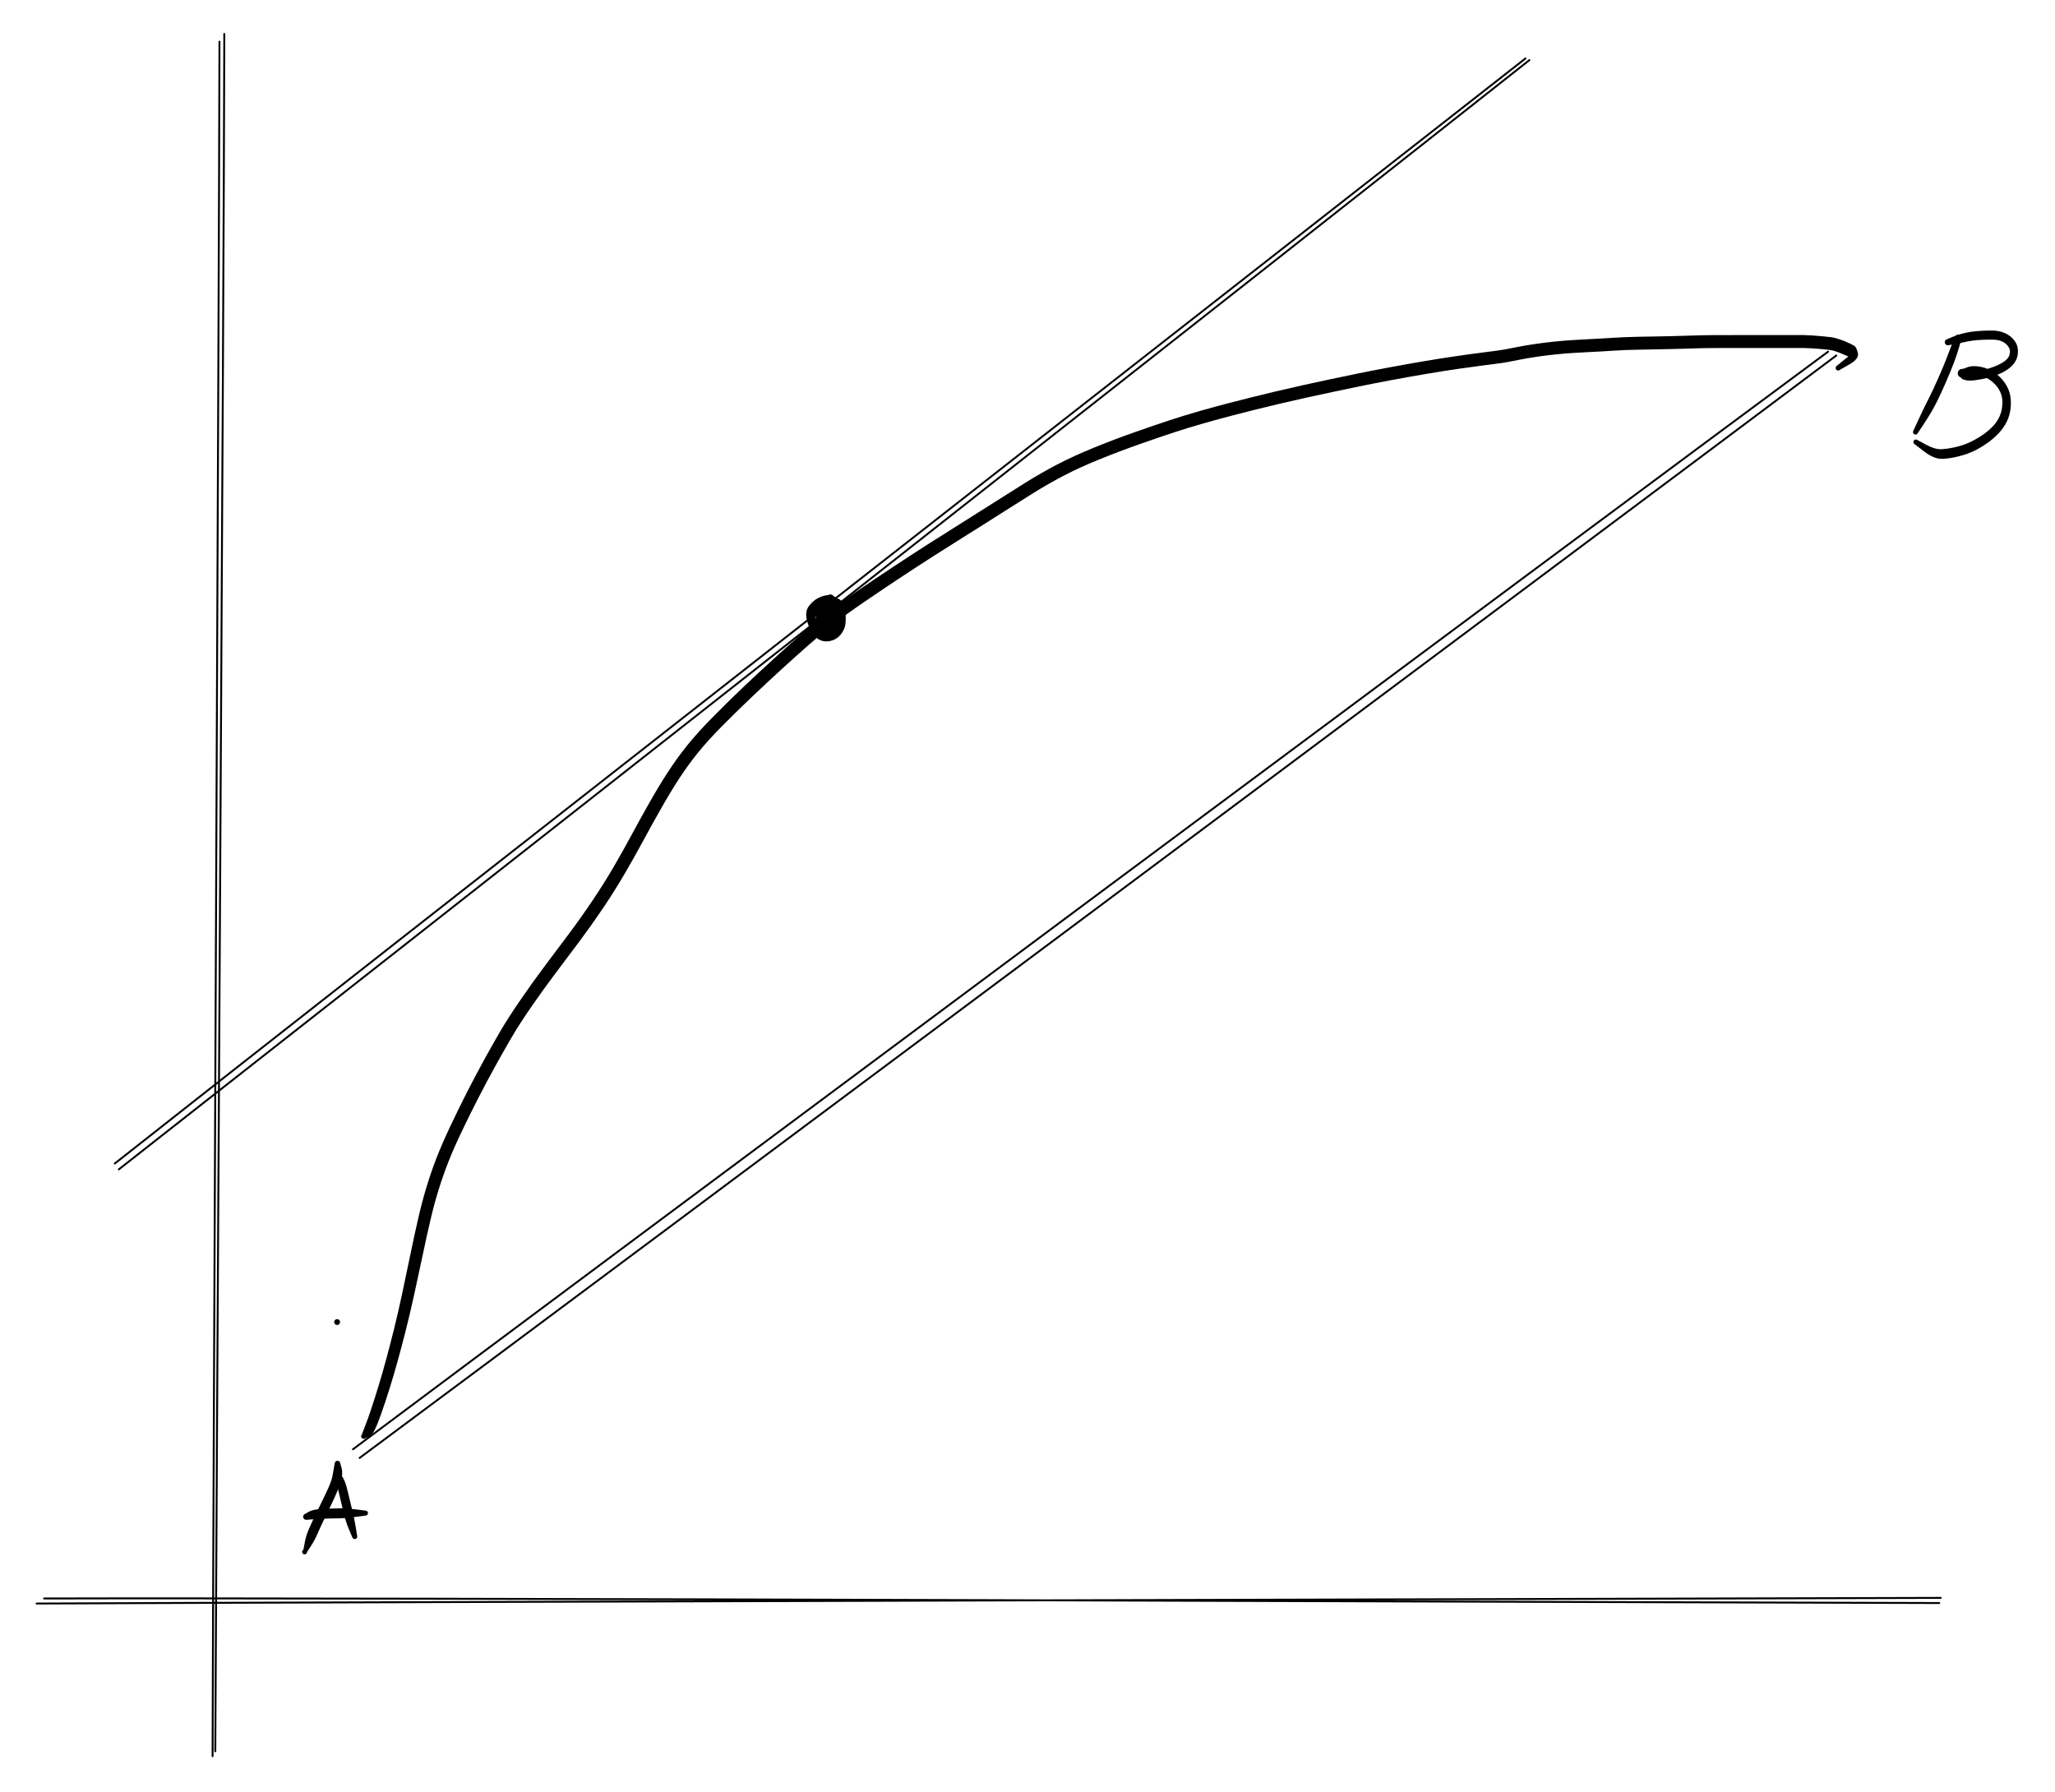 <svg version="1.1" xmlns="http://www.w3.org/2000/svg" viewBox="0 0 535.086 466.496" width="1070.172" height="932.992">
  <!-- svg-source:excalidraw -->
  
  <defs>
    <style>
      @font-face {
        font-family: "Virgil";
        src: url("https://unpkg.com/@zsviczian/excalidraw@0.12.0-obsidian-8/dist/excalidraw-assets/Virgil.woff2");
      }
      @font-face {
        font-family: "Cascadia";
        src: url("https://unpkg.com/@zsviczian/excalidraw@0.12.0-obsidian-8/dist/excalidraw-assets/Cascadia.woff2");
      }
    </style>
  </defs>
  <rect x="0" y="0" width="535.086" height="466.496" fill="#ffffff"/><g stroke-linecap="round"><g transform="translate(58.035 10) rotate(0 -1.232 223.248)"><path d="M0.37 -1.16 C0.24 73.05, -1.64 371.34, -1.98 445.99 M-0.89 0.84 C-1.03 75.15, -2.49 372.71, -2.68 447.27" stroke="#000000" stroke-width="0.5" fill="none"/></g></g><g stroke-linecap="round"><g transform="translate(10 418.031) rotate(0 247.121 -0.805)"><path d="M-0.47 -0.51 C81.95 -0.9, 412.84 -1.74, 495.33 -1.98 M1.48 -1.82 C83.78 -2.07, 412.89 -0.81, 494.95 -0.64" stroke="#000000" stroke-width="0.5" fill="none"/></g></g><g transform="translate(87.781 344.234) rotate(0 0 -0.238)" stroke="none"><path fill="#000000" d="M 0.75,-0.23 Q 0.75,-0.23 0.76,-0.04 0.77,0.14 0.69,0.31 0.62,0.48 0.47,0.60 0.32,0.71 0.13,0.75 -0.04,0.78 -0.22,0.73 -0.40,0.67 -0.54,0.54 -0.67,0.40 -0.73,0.22 -0.78,0.04 -0.75,-0.13 -0.71,-0.32 -0.60,-0.47 -0.48,-0.62 -0.31,-0.69 -0.14,-0.77 0.04,-0.76 0.23,-0.75 0.39,-0.65 0.55,-0.55 0.65,-0.39 L 0.75,-0.23 Z"/></g><g transform="translate(94.695 373.98) rotate(0 194.307 -141.963)" stroke="none"><path fill="#000000" d="M -0.47,-0.47 Q -0.47,-0.47 -0.18,-1.25 0.09,-2.04 0.53,-3.10 0.98,-4.17 1.94,-7.05 2.90,-9.94 3.91,-13.25 4.92,-16.55 5.91,-20.23 6.90,-23.91 7.91,-27.95 8.92,-31.99 10.10,-37.51 11.28,-43.02 12.26,-47.82 13.25,-52.62 14.25,-56.94 15.24,-61.26 16.44,-65.16 17.63,-69.07 19.05,-72.69 20.47,-76.32 22.63,-80.89 24.79,-85.46 26.88,-89.55 28.97,-93.64 31.09,-97.52 33.21,-101.40 35.34,-105.07 37.47,-108.74 40.67,-113.40 43.86,-118.06 47.05,-122.31 50.24,-126.55 53.41,-130.80 56.58,-135.04 59.53,-139.42 62.49,-143.81 65.04,-148.17 67.58,-152.54 69.75,-156.57 71.92,-160.60 74.38,-164.95 76.84,-169.30 79.17,-172.88 81.49,-176.45 84.15,-179.79 86.81,-183.13 91.03,-187.40 95.24,-191.66 99.07,-195.29 102.90,-198.91 106.39,-202.09 109.87,-205.27 113.13,-208.15 116.38,-211.03 119.76,-213.72 123.13,-216.41 128.14,-219.84 133.15,-223.27 137.78,-226.32 142.40,-229.38 146.83,-232.21 151.25,-235.04 155.36,-237.60 159.48,-240.17 164.08,-243.11 168.68,-246.04 172.58,-248.47 176.48,-250.89 180.64,-253.07 184.80,-255.24 190.13,-257.41 195.46,-259.59 200.79,-261.46 206.11,-263.33 209.95,-264.59 213.80,-265.85 217.82,-267.00 221.85,-268.14 224.99,-268.95 228.12,-269.76 230.89,-270.46 233.66,-271.16 237.47,-272.06 241.27,-272.96 244.75,-273.73 248.22,-274.49 251.55,-275.20 254.88,-275.90 258.59,-276.67 262.29,-277.43 266.96,-278.30 271.62,-279.17 276.07,-279.93 280.51,-280.68 284.62,-281.27 288.72,-281.87 291.21,-282.17 293.70,-282.48 295.04,-282.67 296.38,-282.85 297.35,-283.03 298.32,-283.21 300.35,-283.62 302.38,-284.02 304.86,-284.39 307.35,-284.76 309.98,-285.03 312.61,-285.30 314.97,-285.44 317.33,-285.58 319.06,-285.67 320.80,-285.76 322.37,-285.85 323.94,-285.94 325.36,-286.03 326.79,-286.12 328.40,-286.19 330.01,-286.26 331.74,-286.29 333.47,-286.32 335.69,-286.36 337.92,-286.40 339.76,-286.44 341.60,-286.48 343.17,-286.53 344.74,-286.58 346.17,-286.62 347.59,-286.67 348.87,-286.69 350.15,-286.71 351.48,-286.72 352.81,-286.72 353.87,-286.73 354.93,-286.73 356.06,-286.73 357.19,-286.74 358.54,-286.74 359.89,-286.74 361.67,-286.74 363.44,-286.74 364.66,-286.74 365.87,-286.74 366.69,-286.74 367.51,-286.74 368.18,-286.74 368.85,-286.74 369.60,-286.74 370.35,-286.74 371.43,-286.74 372.51,-286.74 373.36,-286.74 374.20,-286.74 374.80,-286.74 375.40,-286.74 376.92,-286.65 378.44,-286.56 379.35,-286.47 380.25,-286.38 380.93,-286.31 381.60,-286.25 382.22,-286.17 382.83,-286.09 383.77,-285.79 384.72,-285.50 385.45,-285.21 386.18,-284.92 386.89,-284.58 387.61,-284.25 388.14,-283.93 388.67,-283.61 389.06,-282.10 389.46,-280.60 386.88,-279.11 384.29,-277.62 384.20,-277.58 384.10,-277.53 384.00,-277.52 383.89,-277.51 383.79,-277.53 383.68,-277.55 383.59,-277.61 383.50,-277.66 383.43,-277.74 383.36,-277.82 383.32,-277.92 383.28,-278.02 383.28,-278.13 383.27,-278.23 383.30,-278.34 383.33,-278.44 383.39,-278.53 383.45,-278.61 383.53,-278.68 383.62,-278.74 383.72,-278.78 383.82,-278.81 383.92,-278.81 384.03,-278.81 384.13,-278.78 384.23,-278.74 384.32,-278.68 384.40,-278.62 384.46,-278.53 384.52,-278.44 384.55,-278.34 384.58,-278.24 384.57,-278.13 384.57,-278.02 384.53,-277.92 384.49,-277.83 384.42,-277.74 384.35,-277.66 384.26,-277.61 384.17,-277.55 384.07,-277.53 383.96,-277.51 383.86,-277.52 383.75,-277.53 383.65,-277.57 383.56,-277.62 383.48,-277.69 383.40,-277.76 383.35,-277.86 383.30,-277.95 383.29,-278.06 383.27,-278.16 383.29,-278.27 383.30,-278.37 383.35,-278.47 383.40,-278.56 383.48,-278.63 383.56,-278.71 383.56,-278.71 383.56,-278.71 385.53,-280.32 387.50,-281.93 387.37,-281.40 387.24,-280.86 386.75,-281.07 386.26,-281.29 385.62,-281.57 384.97,-281.86 384.29,-282.13 383.60,-282.39 383.02,-282.58 382.43,-282.77 381.86,-282.85 381.29,-282.93 380.60,-282.99 379.92,-283.06 379.04,-283.14 378.16,-283.23 376.78,-283.30 375.40,-283.37 374.80,-283.37 374.20,-283.37 373.36,-283.37 372.51,-283.37 371.43,-283.37 370.35,-283.37 369.60,-283.37 368.85,-283.37 368.18,-283.37 367.51,-283.37 366.69,-283.37 365.87,-283.37 364.66,-283.37 363.44,-283.38 361.67,-283.37 359.89,-283.37 358.54,-283.37 357.19,-283.37 356.07,-283.37 354.94,-283.37 353.89,-283.37 352.83,-283.37 351.52,-283.36 350.20,-283.35 348.95,-283.33 347.70,-283.31 346.27,-283.26 344.83,-283.22 343.26,-283.17 341.68,-283.13 339.83,-283.08 337.98,-283.04 335.75,-283.00 333.53,-282.96 331.84,-282.93 330.15,-282.90 328.58,-282.84 327.01,-282.77 325.57,-282.68 324.13,-282.59 322.55,-282.49 320.96,-282.40 319.25,-282.32 317.53,-282.23 315.24,-282.10 312.95,-281.96 310.39,-281.70 307.84,-281.44 305.44,-281.09 303.03,-280.73 300.98,-280.32 298.94,-279.91 297.89,-279.72 296.84,-279.52 295.48,-279.34 294.12,-279.15 291.66,-278.85 289.20,-278.54 285.14,-277.96 281.07,-277.37 276.65,-276.62 272.24,-275.87 267.61,-275.01 262.97,-274.14 259.27,-273.38 255.58,-272.61 252.26,-271.91 248.94,-271.21 245.49,-270.45 242.04,-269.69 238.26,-268.80 234.48,-267.90 231.72,-267.21 228.96,-266.51 225.86,-265.71 222.77,-264.90 218.81,-263.78 214.84,-262.66 211.03,-261.41 207.23,-260.16 201.98,-258.31 196.73,-256.47 191.55,-254.36 186.36,-252.25 182.31,-250.14 178.26,-248.02 174.38,-245.61 170.50,-243.19 165.88,-240.25 161.27,-237.30 157.17,-234.75 153.07,-232.19 148.67,-229.38 144.26,-226.56 139.66,-223.52 135.06,-220.48 130.15,-217.12 125.24,-213.77 121.93,-211.13 118.62,-208.50 115.39,-205.63 112.15,-202.77 108.69,-199.61 105.23,-196.45 101.44,-192.86 97.65,-189.28 93.55,-185.15 89.45,-181.02 86.89,-177.81 84.33,-174.61 82.06,-171.12 79.79,-167.63 77.35,-163.31 74.90,-158.99 72.70,-154.91 70.50,-150.83 67.90,-146.38 65.29,-141.92 62.29,-137.47 59.28,-133.02 56.11,-128.77 52.93,-124.53 49.78,-120.34 46.63,-116.15 43.50,-111.61 40.37,-107.06 38.26,-103.42 36.14,-99.79 34.04,-95.96 31.93,-92.13 29.85,-88.08 27.77,-84.04 25.64,-79.58 23.50,-75.12 22.12,-71.62 20.73,-68.11 19.55,-64.32 18.37,-60.54 17.37,-56.25 16.37,-51.97 15.36,-47.16 14.35,-42.35 13.13,-36.80 11.90,-31.24 10.86,-27.18 9.82,-23.11 8.79,-19.39 7.76,-15.67 6.71,-12.33 5.66,-8.99 4.60,-5.98 3.54,-2.96 2.81,-1.54 2.08,-0.13 1.27,0.16 0.47,0.47 0.40,0.52 0.34,0.57 0.27,0.60 0.19,0.63 0.11,0.65 0.04,0.66 -0.03,0.66 -0.12,0.65 -0.19,0.63 -0.27,0.60 -0.34,0.56 -0.41,0.52 -0.46,0.46 -0.52,0.41 -0.56,0.34 -0.60,0.27 -0.63,0.19 -0.65,0.12 -0.66,0.03 -0.66,-0.04 -0.65,-0.11 -0.63,-0.19 -0.60,-0.27 -0.57,-0.34 -0.52,-0.40 -0.47,-0.47 -0.47,-0.47 L -0.47,-0.47 Z"/></g><g transform="translate(509.832 88.062) rotate(0 -5.684 12.506)" stroke="none"><path fill="#000000" d="M 0.87,0.29 Q 0.87,0.29 0.35,2.11 -0.16,3.93 -0.98,6.14 -1.80,8.35 -3.14,11.43 -4.47,14.51 -5.67,16.87 -6.88,19.24 -8.68,21.99 -10.48,24.74 -10.55,24.82 -10.61,24.91 -10.70,24.97 -10.78,25.03 -10.89,25.06 -10.99,25.09 -11.10,25.08 -11.20,25.08 -11.30,25.04 -11.40,25.00 -11.48,24.93 -11.56,24.87 -11.62,24.77 -11.67,24.68 -11.70,24.58 -11.72,24.48 -11.71,24.37 -11.70,24.27 -11.66,24.17 -11.61,24.07 -11.54,23.99 -11.47,23.92 -11.38,23.87 -11.28,23.82 -11.18,23.80 -11.07,23.78 -10.97,23.80 -10.86,23.81 -10.77,23.86 -10.67,23.91 -10.60,23.99 -10.53,24.06 -10.48,24.16 -10.44,24.25 -10.42,24.36 -10.41,24.47 -10.43,24.57 -10.45,24.67 -10.51,24.76 -10.56,24.86 -10.64,24.93 -10.72,25.00 -10.82,25.04 -10.92,25.08 -11.03,25.08 -11.13,25.09 -11.23,25.06 -11.34,25.03 -11.42,24.98 -11.51,24.92 -11.58,24.83 -11.64,24.75 -11.68,24.65 -11.71,24.55 -11.71,24.44 -11.72,24.34 -11.68,24.23 -11.65,24.13 -11.65,24.13 -11.65,24.13 -10.28,21.17 -8.91,18.20 -7.73,15.90 -6.55,13.60 -5.22,10.58 -3.88,7.56 -3.05,5.40 -2.22,3.25 -1.54,1.48 -0.87,-0.29 -0.82,-0.39 -0.77,-0.49 -0.70,-0.57 -0.63,-0.66 -0.54,-0.72 -0.46,-0.79 -0.35,-0.83 -0.25,-0.88 -0.14,-0.90 -0.03,-0.91 0.07,-0.91 0.18,-0.90 0.28,-0.86 0.39,-0.83 0.48,-0.77 0.58,-0.71 0.65,-0.63 0.73,-0.55 0.79,-0.45 0.84,-0.36 0.87,-0.25 0.90,-0.14 0.91,-0.03 0.91,0.07 0.89,0.18 0.87,0.29 0.87,0.29 L 0.87,0.29 Z"/></g><g transform="translate(507.18 89.105) rotate(0 4.264 13.975)" stroke="none"><path fill="#000000" d="M -0.22,-0.77 Q -0.22,-0.77 1.11,-1.34 2.45,-1.90 3.61,-2.20 4.76,-2.51 5.98,-2.70 7.20,-2.89 8.81,-2.97 10.43,-3.06 11.74,-3.04 13.05,-3.01 14.26,-2.60 15.48,-2.19 16.43,-1.39 17.38,-0.59 17.89,0.50 18.39,1.59 18.21,3.14 18.04,4.68 16.89,5.93 15.74,7.18 13.95,8.02 12.16,8.87 10.33,9.30 8.49,9.73 7.00,9.91 5.52,10.09 4.63,9.88 3.73,9.67 3.60,9.44 3.46,9.21 3.33,9.16 3.20,9.11 3.08,9.03 2.97,8.96 2.87,8.85 2.78,8.75 2.71,8.63 2.65,8.51 2.61,8.37 2.58,8.24 2.58,8.10 2.57,7.96 2.61,7.83 2.64,7.69 2.70,7.57 2.76,7.44 2.85,7.34 2.94,7.23 3.06,7.15 3.17,7.07 3.30,7.02 3.43,6.97 3.57,6.95 3.71,6.93 3.84,6.95 3.98,6.96 5.09,6.52 6.20,6.09 7.90,6.30 9.59,6.51 11.14,7.32 12.68,8.13 13.89,9.41 15.10,10.70 15.77,12.27 16.43,13.84 16.42,15.94 16.40,18.04 15.74,19.77 15.08,21.50 13.88,22.97 12.69,24.43 11.01,25.72 9.34,27.01 7.35,28.05 5.37,29.08 2.84,29.71 0.32,30.35 -1.65,30.36 -3.63,30.38 -6.15,28.46 -8.68,26.54 -8.76,26.46 -8.83,26.39 -8.89,26.30 -8.94,26.20 -8.96,26.10 -8.97,26.00 -8.96,25.89 -8.94,25.79 -8.89,25.69 -8.85,25.60 -8.77,25.52 -8.69,25.45 -8.60,25.40 -8.50,25.36 -8.40,25.34 -8.29,25.33 -8.19,25.35 -8.08,25.37 -7.99,25.43 -7.90,25.48 -7.83,25.56 -7.76,25.64 -7.72,25.74 -7.68,25.84 -7.67,25.94 -7.66,26.05 -7.69,26.15 -7.72,26.25 -7.78,26.34 -7.83,26.43 -7.92,26.50 -8.00,26.56 -8.10,26.60 -8.20,26.63 -8.31,26.63 -8.41,26.64 -8.52,26.60 -8.62,26.57 -8.70,26.51 -8.79,26.44 -8.85,26.36 -8.91,26.27 -8.94,26.17 -8.97,26.07 -8.96,25.96 -8.96,25.85 -8.92,25.76 -8.88,25.66 -8.82,25.57 -8.75,25.49 -8.66,25.44 -8.57,25.38 -8.47,25.36 -8.36,25.33 -8.26,25.34 -8.15,25.35 -8.05,25.39 -7.96,25.44 -7.96,25.44 -7.96,25.44 -5.69,26.67 -3.42,27.89 -1.84,27.86 -0.27,27.82 1.98,27.31 4.23,26.80 6.04,25.90 7.85,25.00 9.36,23.93 10.86,22.86 11.88,21.72 12.91,20.58 13.50,19.25 14.09,17.92 14.19,16.27 14.30,14.62 13.84,13.41 13.39,12.20 12.46,11.16 11.54,10.13 10.38,9.45 9.22,8.78 7.89,8.57 6.55,8.36 5.88,8.43 5.21,8.51 4.33,8.86 3.46,9.21 3.33,9.16 3.20,9.11 3.08,9.03 2.97,8.96 2.87,8.85 2.78,8.75 2.71,8.63 2.65,8.51 2.61,8.37 2.58,8.24 2.58,8.10 2.57,7.96 2.61,7.83 2.64,7.69 2.70,7.57 2.76,7.44 2.85,7.34 2.94,7.23 3.06,7.15 3.17,7.07 3.30,7.02 3.43,6.97 3.57,6.95 3.70,6.93 3.84,6.95 3.98,6.96 4.64,7.37 5.29,7.79 6.63,7.63 7.97,7.47 9.59,7.11 11.21,6.74 12.67,6.10 14.14,5.46 15.01,4.76 15.88,4.05 16.08,3.18 16.29,2.31 16.04,1.69 15.79,1.06 15.22,0.52 14.64,-0.01 13.80,-0.33 12.97,-0.64 11.75,-0.67 10.54,-0.69 9.04,-0.63 7.54,-0.56 6.43,-0.41 5.32,-0.25 4.21,0.00 3.09,0.27 1.66,0.52 0.22,0.77 0.13,0.79 0.03,0.80 -0.06,0.80 -0.15,0.79 -0.25,0.76 -0.34,0.73 -0.42,0.68 -0.50,0.62 -0.57,0.55 -0.64,0.48 -0.69,0.40 -0.74,0.32 -0.77,0.22 -0.79,0.13 -0.80,0.03 -0.80,-0.06 -0.78,-0.15 -0.76,-0.25 -0.72,-0.34 -0.68,-0.42 -0.62,-0.50 -0.56,-0.58 -0.48,-0.64 -0.40,-0.69 -0.31,-0.73 -0.22,-0.77 -0.22,-0.77 L -0.22,-0.77 Z"/></g><g transform="translate(87.875 381.086) rotate(0 -4.215 11.889)" stroke="none"><path fill="#000000" d="M 0.73,-0.03 Q 0.73,-0.03 1.04,1.04 1.35,2.12 1.15,3.45 0.96,4.78 0.08,6.90 -0.80,9.03 -1.80,11.05 -2.80,13.07 -3.67,14.91 -4.55,16.75 -5.22,18.31 -5.88,19.86 -7.07,21.72 -8.26,23.57 -8.37,23.60 -8.47,23.64 -8.57,23.63 -8.68,23.63 -8.78,23.60 -8.88,23.56 -8.96,23.50 -9.05,23.43 -9.10,23.34 -9.16,23.25 -9.19,23.15 -9.21,23.05 -9.21,22.94 -9.20,22.83 -9.16,22.74 -9.12,22.64 -9.05,22.56 -8.98,22.48 -8.88,22.43 -8.79,22.37 -8.69,22.35 -8.58,22.33 -8.48,22.34 -8.37,22.36 -8.28,22.40 -8.18,22.45 -8.11,22.52 -8.03,22.60 -7.98,22.69 -7.93,22.79 -7.92,22.89 -7.90,23.00 -7.92,23.10 -7.94,23.21 -7.99,23.30 -8.05,23.39 -8.12,23.47 -8.20,23.54 -8.30,23.58 -8.40,23.62 -8.50,23.63 -8.61,23.64 -8.71,23.62 -8.82,23.59 -8.91,23.54 -9.00,23.48 -9.06,23.40 -9.13,23.31 -9.17,23.22 -9.20,23.12 -9.21,23.01 -9.21,22.90 -9.18,22.80 -9.15,22.70 -9.09,22.61 -9.03,22.53 -8.94,22.46 -8.86,22.40 -8.86,22.40 -8.86,22.40 -8.54,20.63 -8.22,18.86 -7.54,17.26 -6.85,15.66 -5.96,13.80 -5.07,11.94 -4.10,9.98 -3.13,8.03 -2.32,6.20 -1.52,4.36 -1.32,3.30 -1.13,2.23 -0.93,1.13 -0.73,0.03 -0.73,-0.05 -0.72,-0.14 -0.69,-0.22 -0.67,-0.31 -0.62,-0.38 -0.57,-0.46 -0.51,-0.52 -0.45,-0.58 -0.37,-0.63 -0.29,-0.67 -0.21,-0.70 -0.12,-0.72 -0.03,-0.73 0.05,-0.73 0.13,-0.72 0.22,-0.70 0.30,-0.66 0.38,-0.63 0.45,-0.57 0.52,-0.51 0.58,-0.44 0.63,-0.37 0.67,-0.29 0.70,-0.21 0.72,-0.12 0.73,-0.03 0.73,-0.03 L 0.73,-0.03 Z"/></g><g transform="translate(87.781 383.926) rotate(0 2.32 8.195)" stroke="none"><path fill="#000000" d="M 0.74,-0.35 Q 0.74,-0.35 1.38,0.61 2.01,1.58 2.43,3.12 2.85,4.67 3.23,6.34 3.61,8.00 4.07,9.86 4.53,11.73 4.87,13.83 5.20,15.93 5.22,16.03 5.24,16.14 5.23,16.24 5.22,16.35 5.17,16.44 5.12,16.54 5.05,16.62 4.98,16.69 4.88,16.74 4.79,16.79 4.68,16.80 4.58,16.82 4.47,16.80 4.37,16.78 4.27,16.73 4.18,16.68 4.11,16.60 4.04,16.52 3.99,16.43 3.95,16.33 3.94,16.22 3.93,16.12 3.96,16.01 3.98,15.91 4.04,15.82 4.09,15.73 4.18,15.66 4.26,15.60 4.36,15.56 4.46,15.52 4.56,15.52 4.67,15.51 4.77,15.54 4.87,15.57 4.96,15.63 5.05,15.69 5.11,15.78 5.17,15.86 5.20,15.97 5.24,16.07 5.23,16.17 5.23,16.28 5.20,16.38 5.16,16.48 5.10,16.56 5.03,16.65 4.94,16.71 4.85,16.76 4.75,16.79 4.65,16.82 4.54,16.81 4.44,16.80 4.34,16.76 4.24,16.72 4.16,16.65 4.08,16.58 4.03,16.49 3.97,16.40 3.97,16.40 3.97,16.40 3.11,14.34 2.25,12.29 1.79,10.40 1.33,8.52 0.96,6.89 0.59,5.25 0.26,3.90 -0.05,2.55 -0.40,1.45 -0.74,0.35 -0.77,0.25 -0.80,0.16 -0.81,0.06 -0.82,-0.03 -0.80,-0.13 -0.78,-0.22 -0.74,-0.32 -0.71,-0.41 -0.65,-0.49 -0.59,-0.56 -0.51,-0.63 -0.43,-0.69 -0.34,-0.73 -0.25,-0.77 -0.16,-0.79 -0.06,-0.81 0.03,-0.81 0.13,-0.81 0.22,-0.78 0.32,-0.75 0.40,-0.70 0.49,-0.65 0.56,-0.58 0.63,-0.51 0.68,-0.43 0.74,-0.35 0.74,-0.35 L 0.74,-0.35 Z"/></g><g transform="translate(79.727 394.918) rotate(0 7.627 -0.475)" stroke="none"><path fill="#000000" d="M -0.22,-0.77 Q -0.22,-0.77 0.63,-1.26 1.50,-1.75 2.82,-1.90 4.15,-2.05 5.90,-2.12 7.66,-2.18 8.99,-2.20 10.33,-2.22 12.88,-1.91 15.43,-1.60 15.53,-1.58 15.64,-1.57 15.73,-1.52 15.83,-1.47 15.90,-1.39 15.97,-1.31 16.02,-1.22 16.06,-1.12 16.08,-1.02 16.09,-0.91 16.07,-0.81 16.04,-0.70 15.99,-0.61 15.93,-0.52 15.85,-0.45 15.77,-0.38 15.67,-0.34 15.58,-0.30 15.47,-0.30 15.36,-0.29 15.26,-0.32 15.16,-0.35 15.07,-0.41 14.98,-0.46 14.92,-0.55 14.85,-0.63 14.82,-0.73 14.78,-0.83 14.78,-0.94 14.78,-1.05 14.82,-1.15 14.85,-1.25 14.91,-1.33 14.98,-1.42 15.07,-1.48 15.15,-1.54 15.26,-1.57 15.36,-1.60 15.46,-1.59 15.57,-1.58 15.67,-1.55 15.77,-1.51 15.85,-1.44 15.93,-1.37 15.99,-1.28 16.04,-1.19 16.06,-1.08 16.09,-0.98 16.08,-0.88 16.07,-0.77 16.02,-0.67 15.98,-0.58 15.90,-0.50 15.83,-0.42 15.74,-0.37 15.64,-0.32 15.54,-0.30 15.43,-0.29 15.43,-0.29 15.43,-0.29 12.90,0.04 10.37,0.39 9.05,0.41 7.73,0.43 6.06,0.46 4.39,0.50 3.30,0.58 2.20,0.65 1.21,0.71 0.22,0.77 0.13,0.79 0.03,0.81 -0.06,0.80 -0.15,0.79 -0.25,0.76 -0.34,0.73 -0.42,0.68 -0.51,0.63 -0.57,0.56 -0.64,0.49 -0.69,0.40 -0.74,0.32 -0.77,0.22 -0.80,0.13 -0.80,0.03 -0.80,-0.06 -0.78,-0.15 -0.77,-0.25 -0.72,-0.34 -0.68,-0.43 -0.62,-0.50 -0.56,-0.58 -0.48,-0.64 -0.40,-0.70 -0.31,-0.73 -0.22,-0.77 -0.22,-0.77 L -0.22,-0.77 Z"/></g><g stroke-linecap="round"><g transform="translate(92.801 378.055) rotate(0 192.127 -142.721)"><path d="M-0.89 -0.7 C62.99 -48.51, 319.15 -239.09, 383.19 -286.48 M0.84 1.55 C65.09 -46.19, 321.18 -237.36, 385.34 -285.49" stroke="#000000" stroke-width="0.5" fill="none"/></g></g><g stroke-linecap="round"><g transform="translate(397.383 14.461) rotate(0 -183.127 144.424)"><path d="M0.84 1.19 C-60.22 49.46, -305.38 242.14, -366.44 290.01 M-0.18 0.76 C-61.41 48.7, -306.53 240.37, -367.49 288.49" stroke="#000000" stroke-width="0.5" fill="none"/></g></g><g transform="translate(217.57 156.938) rotate(0 -2.559 3.98)" stroke="none"><path fill="#000000" d="M 0.69,0.27 Q 0.69,0.27 0.69,0.83 0.68,1.39 0.02,2.33 -0.62,3.26 -1.38,3.75 -2.13,4.23 -3.02,4.35 -3.91,4.47 -4.79,3.90 -5.68,3.34 -5.79,2.76 -5.90,2.18 -5.68,1.49 -5.46,0.80 -4.77,0.17 -4.08,-0.45 -3.43,-0.77 -2.77,-1.09 -2.12,-1.23 -1.47,-1.37 -0.23,-1.26 0.99,-1.16 1.57,-0.39 2.15,0.37 2.36,1.40 2.56,2.42 2.63,3.48 2.69,4.53 2.57,5.52 2.45,6.51 1.88,7.49 1.31,8.48 0.56,9.04 -0.18,9.61 -1.02,9.86 -1.87,10.12 -2.77,10.05 -3.66,9.98 -4.51,9.46 -5.36,8.94 -6.04,7.89 -6.72,6.83 -7.07,5.86 -7.42,4.89 -7.57,4.04 -7.72,3.18 -7.58,2.28 -7.43,1.38 -6.62,0.46 -5.80,-0.46 -5.05,-0.93 -4.30,-1.40 -3.58,-1.64 -2.85,-1.89 -2.16,-1.98 -1.46,-2.07 -0.64,-1.76 0.17,-1.45 0.79,-0.47 1.41,0.51 1.63,1.38 1.85,2.25 1.93,2.92 2.02,3.60 1.98,4.21 1.95,4.83 1.53,5.51 1.11,6.20 0.30,6.72 -0.49,7.24 -1.16,7.50 -1.83,7.77 -3.33,7.43 -4.83,7.10 -4.96,6.39 -5.10,5.68 -5.09,4.67 -5.09,3.66 -4.78,2.60 -4.47,1.54 -4.10,0.74 -3.72,-0.06 -3.32,-0.60 -2.92,-1.15 -2.53,-1.50 -2.15,-1.84 -2.04,-1.92 -1.93,-2.00 -1.81,-2.06 -1.69,-2.11 -1.55,-2.13 -1.42,-2.16 -1.28,-2.15 -1.15,-2.14 -1.02,-2.10 -0.89,-2.05 -0.78,-1.98 -0.66,-1.91 -0.57,-1.81 -0.47,-1.72 -0.40,-1.60 -0.34,-1.48 -0.30,-1.35 -0.26,-1.22 -0.25,-1.09 -0.25,-0.95 -0.27,-0.82 -0.30,-0.69 -0.35,-0.56 -0.41,-0.44 -0.50,-0.34 -0.58,-0.23 -0.77,-0.12 -0.96,-0.01 -0.87,-0.07 -0.78,-0.12 -0.68,-0.15 -0.58,-0.18 -0.47,-0.17 -0.36,-0.16 -0.27,-0.12 -0.17,-0.07 -0.09,-0.00 -0.01,0.06 0.03,0.15 0.08,0.24 0.10,0.35 0.12,0.45 0.11,0.56 0.10,0.66 0.05,0.76 0.00,0.85 -0.06,0.93 -0.14,1.00 -0.23,1.05 -0.33,1.10 -0.43,1.11 -0.54,1.13 -0.64,1.11 -0.75,1.09 -0.84,1.03 -0.93,0.98 -1.00,0.90 -1.08,0.82 -1.12,0.73 -1.16,0.63 -1.17,0.52 -1.18,0.42 -1.15,0.31 -1.13,0.21 -1.07,0.12 -1.01,0.03 -0.93,-0.03 -0.85,-0.09 -0.75,-0.13 -0.65,-0.17 -0.54,-0.17 -0.43,-0.17 -0.33,-0.14 -0.23,-0.11 -0.14,-0.05 -0.06,0.00 -0.00,0.09 0.06,0.18 0.09,0.28 0.12,0.38 0.12,0.49 0.11,0.59 0.08,0.69 0.04,0.79 -0.02,0.87 -0.08,0.96 -0.08,0.96 -0.08,0.96 -1.12,-0.44 -2.15,-1.84 -2.04,-1.92 -1.93,-2.00 -1.81,-2.06 -1.69,-2.11 -1.55,-2.13 -1.42,-2.16 -1.28,-2.15 -1.15,-2.14 -1.02,-2.10 -0.89,-2.05 -0.78,-1.98 -0.66,-1.91 -0.57,-1.81 -0.47,-1.72 -0.40,-1.60 -0.34,-1.48 -0.30,-1.35 -0.26,-1.22 -0.25,-1.09 -0.25,-0.95 -0.27,-0.82 -0.30,-0.69 -0.35,-0.56 -0.41,-0.44 -0.50,-0.34 -0.58,-0.23 -0.68,-0.16 -0.77,-0.10 -1.19,0.40 -1.61,0.90 -1.91,1.57 -2.20,2.24 -2.44,2.97 -2.68,3.70 -2.68,4.48 -2.68,5.27 -2.58,5.94 -2.47,6.61 -2.92,6.08 -3.36,5.55 -2.56,5.31 -1.75,5.08 -1.04,4.47 -0.33,3.87 -0.39,3.32 -0.45,2.77 -0.56,2.17 -0.68,1.57 -1.00,0.90 -1.31,0.23 -2.19,0.44 -3.07,0.65 -3.61,0.96 -4.14,1.26 -4.74,2.04 -5.34,2.82 -5.24,3.46 -5.13,4.10 -4.88,4.86 -4.62,5.62 -4.27,6.33 -3.91,7.04 -3.17,7.40 -2.43,7.76 -1.54,7.44 -0.64,7.12 -0.25,6.61 0.14,6.11 0.24,5.38 0.34,4.66 0.29,3.73 0.24,2.80 0.01,1.83 -0.20,0.85 -1.00,0.95 -1.81,1.04 -2.56,1.57 -3.32,2.09 -2.81,1.88 -2.30,1.68 -1.87,1.12 -1.45,0.56 -1.07,0.14 -0.69,-0.27 -0.65,-0.35 -0.61,-0.43 -0.55,-0.49 -0.49,-0.56 -0.41,-0.61 -0.34,-0.66 -0.25,-0.69 -0.17,-0.73 -0.08,-0.74 0.00,-0.75 0.09,-0.73 0.18,-0.72 0.27,-0.69 0.35,-0.66 0.42,-0.60 0.50,-0.55 0.56,-0.48 0.62,-0.42 0.66,-0.34 0.70,-0.26 0.72,-0.17 0.74,-0.08 0.74,0.00 0.74,0.09 0.72,0.18 0.69,0.27 0.69,0.27 L 0.69,0.27 Z"/></g></svg>